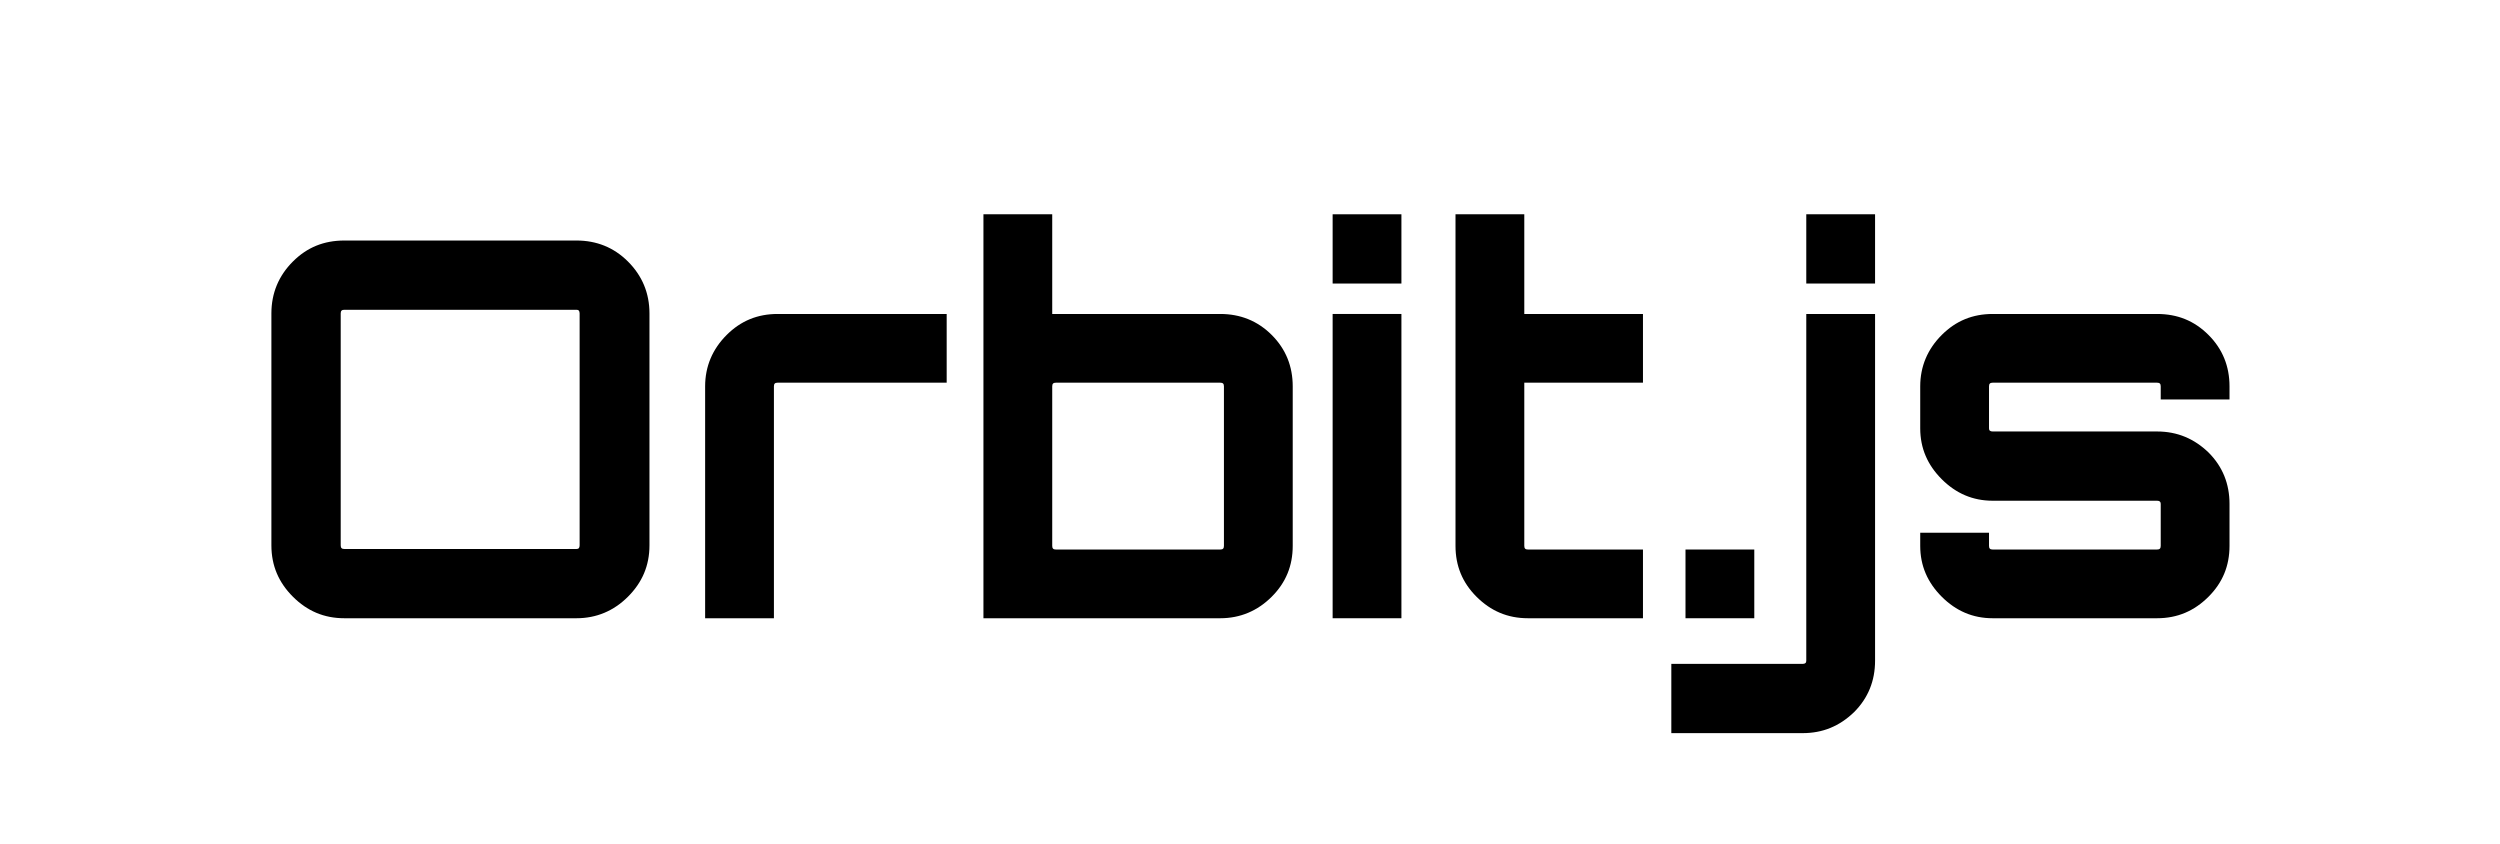 <?xml version="1.0" encoding="UTF-8" standalone="no"?>
<!DOCTYPE svg PUBLIC "-//W3C//DTD SVG 1.1//EN" "http://www.w3.org/Graphics/SVG/1.1/DTD/svg11.dtd">
<svg width="100%" height="100%" viewBox="0 0 305 103" version="1.1" xmlns="http://www.w3.org/2000/svg" xmlns:xlink="http://www.w3.org/1999/xlink" xml:space="preserve" xmlns:serif="http://www.serif.com/" style="fill-rule:evenodd;clip-rule:evenodd;stroke-linejoin:round;stroke-miterlimit:2;">
    <g id="Artboard1" transform="matrix(0.298,0,0,0.134,0,0)">
        <rect x="0" y="0" width="1024" height="768" style="fill:none;"/>
        <g transform="matrix(3.359,0,0,7.463,-1009.22,-1912.63)">
            <g transform="matrix(64,0,0,64,330.074,331.704)">
                <path d="M0.193,-0.72L0.635,-0.72C0.673,-0.72 0.706,-0.707 0.733,-0.68C0.76,-0.653 0.774,-0.62 0.774,-0.581L0.774,-0.139C0.774,-0.1 0.76,-0.068 0.733,-0.041C0.706,-0.014 0.673,-0 0.635,-0L0.193,-0C0.154,-0 0.122,-0.014 0.095,-0.041C0.068,-0.068 0.054,-0.1 0.054,-0.139L0.054,-0.581C0.054,-0.62 0.068,-0.653 0.095,-0.68C0.122,-0.707 0.154,-0.72 0.193,-0.72ZM0.193,-0.132L0.635,-0.132C0.639,-0.132 0.641,-0.134 0.641,-0.139L0.641,-0.581C0.641,-0.586 0.639,-0.588 0.635,-0.588L0.193,-0.588C0.188,-0.588 0.186,-0.586 0.186,-0.581L0.186,-0.139C0.186,-0.134 0.188,-0.132 0.193,-0.132Z" style="fill-rule:nonzero;"/>
            </g>
            <g transform="matrix(64,0,0,64,383.066,331.704)">
                <path d="M0.19,-0.58L0.512,-0.58L0.512,-0.449L0.19,-0.449C0.185,-0.449 0.183,-0.447 0.183,-0.442L0.183,-0L0.052,-0L0.052,-0.442C0.052,-0.48 0.066,-0.513 0.093,-0.54C0.12,-0.567 0.152,-0.58 0.19,-0.58Z" style="fill-rule:nonzero;"/>
            </g>
            <g transform="matrix(64,0,0,64,416.858,331.704)">
                <path d="M0.505,-0.58C0.543,-0.58 0.576,-0.567 0.603,-0.54C0.63,-0.513 0.643,-0.48 0.643,-0.442L0.643,-0.138C0.643,-0.1 0.63,-0.068 0.603,-0.041C0.576,-0.014 0.543,-0 0.505,-0L0.054,-0L0.054,-0.77L0.185,-0.77L0.185,-0.58L0.505,-0.58ZM0.512,-0.138L0.512,-0.442C0.512,-0.447 0.51,-0.449 0.505,-0.449L0.192,-0.449C0.187,-0.449 0.185,-0.447 0.185,-0.442L0.185,-0.138C0.185,-0.133 0.187,-0.131 0.192,-0.131L0.505,-0.131C0.51,-0.131 0.512,-0.133 0.512,-0.138Z" style="fill-rule:nonzero;"/>
            </g>
            <g transform="matrix(64,0,0,64,459.546,331.704)">
                <path d="M0.052,-0L0.052,-0.58L0.183,-0.58L0.183,-0L0.052,-0ZM0.052,-0.77L0.183,-0.77L0.183,-0.638L0.052,-0.638L0.052,-0.77Z" style="fill-rule:nonzero;"/>
            </g>
            <g transform="matrix(64,0,0,64,474.458,331.704)">
                <path d="M0.41,-0.449L0.184,-0.449L0.184,-0.138C0.184,-0.133 0.186,-0.131 0.191,-0.131L0.41,-0.131L0.41,-0L0.191,-0C0.152,-0 0.12,-0.014 0.093,-0.041C0.066,-0.068 0.053,-0.1 0.053,-0.138L0.053,-0.77L0.184,-0.77L0.184,-0.58L0.41,-0.58L0.41,-0.449Z" style="fill-rule:nonzero;"/>
            </g>
            <g transform="matrix(64,0,0,64,502.426,331.704)">
                <rect x="0.054" y="-0.131" width="0.131" height="0.131" style="fill-rule:nonzero;"/>
            </g>
            <g transform="matrix(64,0,0,64,516.122,331.704)">
                <path d="M0.07,-0.77L0.201,-0.77L0.201,-0.638L0.07,-0.638L0.07,-0.77ZM0.201,-0.58L0.201,0.081C0.201,0.119 0.188,0.152 0.161,0.179C0.133,0.206 0.101,0.219 0.063,0.219L-0.187,0.219L-0.187,0.087L0.063,0.087C0.068,0.087 0.07,0.085 0.07,0.081L0.07,-0.58L0.201,-0.58Z" style="fill-rule:nonzero;"/>
            </g>
            <g transform="matrix(64,0,0,64,531.418,331.704)">
                <path d="M0.637,-0.442L0.637,-0.417L0.506,-0.417L0.506,-0.442C0.506,-0.447 0.504,-0.449 0.499,-0.449L0.186,-0.449C0.181,-0.449 0.179,-0.447 0.179,-0.442L0.179,-0.362C0.179,-0.358 0.181,-0.356 0.186,-0.356L0.499,-0.356C0.538,-0.356 0.57,-0.342 0.597,-0.316C0.624,-0.289 0.637,-0.256 0.637,-0.218L0.637,-0.138C0.637,-0.1 0.624,-0.068 0.597,-0.041C0.57,-0.014 0.538,-0 0.499,-0L0.186,-0C0.148,-0 0.116,-0.014 0.089,-0.041C0.062,-0.068 0.048,-0.1 0.048,-0.138L0.048,-0.163L0.179,-0.163L0.179,-0.138C0.179,-0.133 0.181,-0.131 0.186,-0.131L0.499,-0.131C0.504,-0.131 0.506,-0.133 0.506,-0.138L0.506,-0.218C0.506,-0.222 0.504,-0.224 0.499,-0.224L0.186,-0.224C0.148,-0.224 0.116,-0.238 0.089,-0.265C0.062,-0.292 0.048,-0.324 0.048,-0.362L0.048,-0.442C0.048,-0.48 0.062,-0.513 0.089,-0.54C0.116,-0.567 0.148,-0.58 0.186,-0.58L0.499,-0.58C0.538,-0.58 0.57,-0.567 0.597,-0.54C0.624,-0.513 0.637,-0.48 0.637,-0.442Z" style="fill-rule:nonzero;"/>
            </g>
        </g>
    </g>
</svg>
